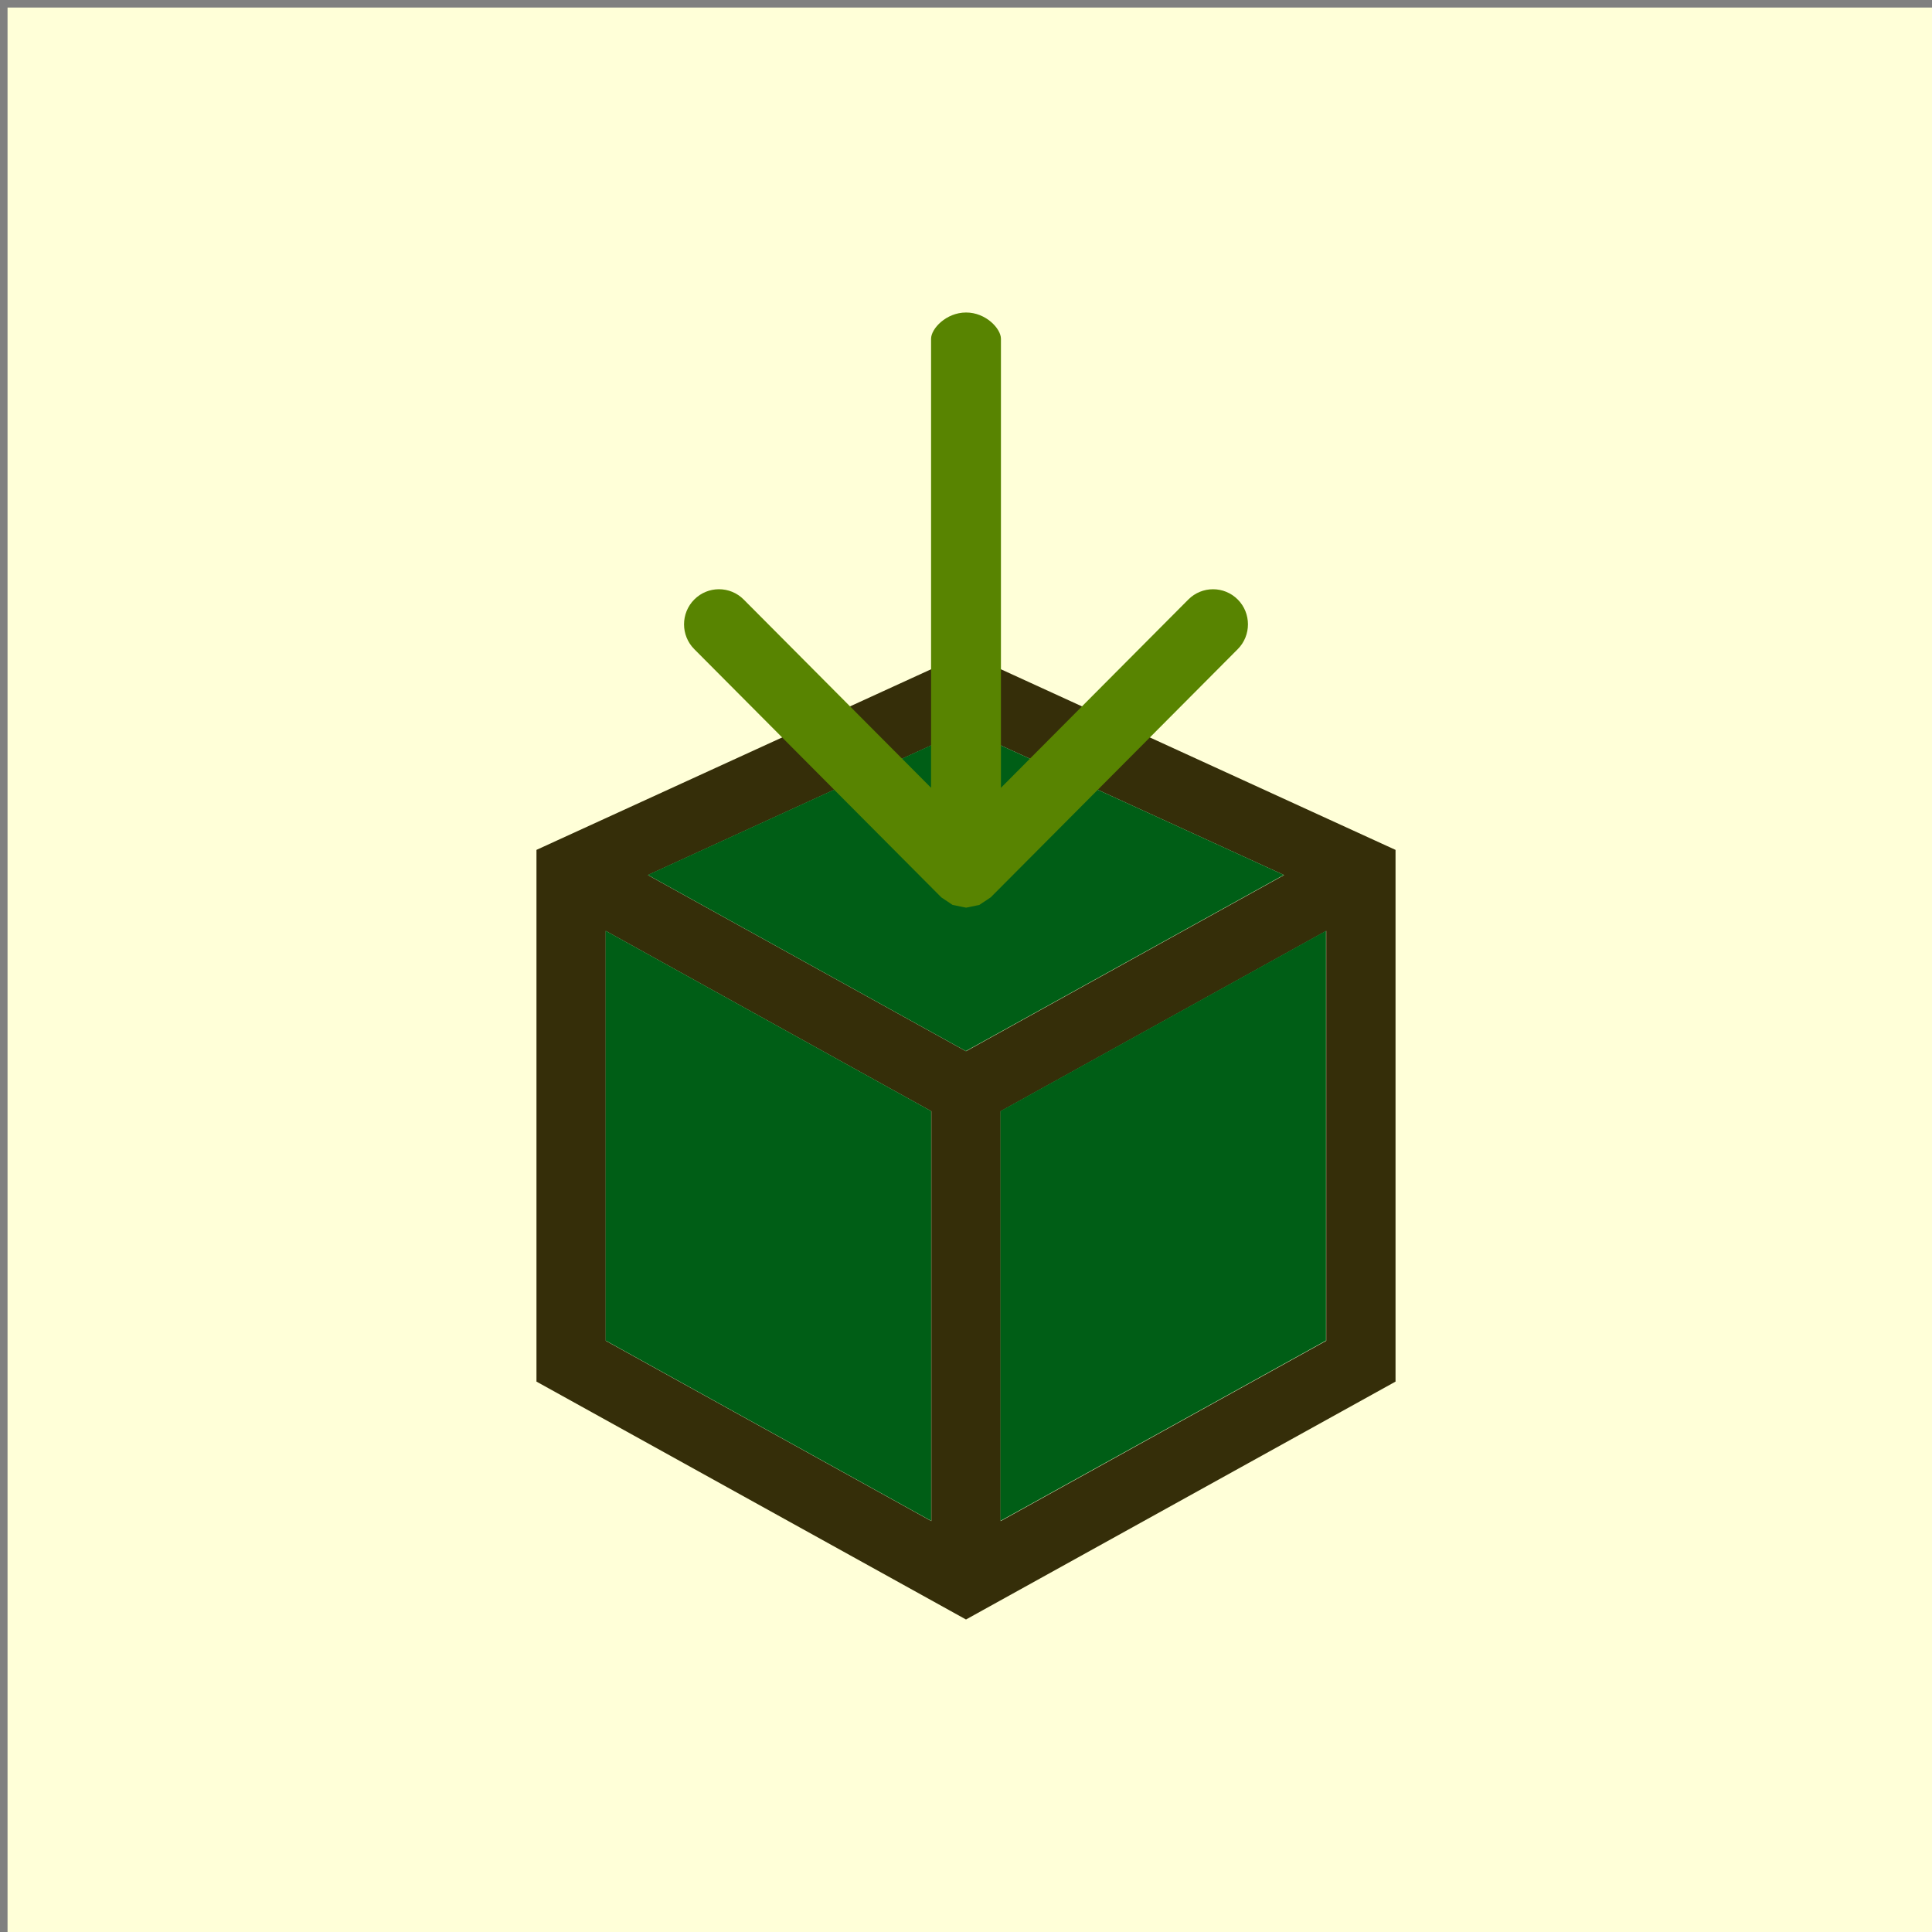 <?xml version="1.0" encoding="UTF-8" standalone="no"?>
<!-- Generator: Adobe Illustrator 16.0.0, SVG Export Plug-In . SVG Version: 6.00 Build 0)  -->

<svg
   xmlns:dc="http://purl.org/dc/elements/1.1/"
   xmlns:cc="http://creativecommons.org/ns#"
   xmlns:rdf="http://www.w3.org/1999/02/22-rdf-syntax-ns#"
   xmlns:svg="http://www.w3.org/2000/svg"
   xmlns="http://www.w3.org/2000/svg"
   xmlns:sodipodi="http://sodipodi.sourceforge.net/DTD/sodipodi-0.dtd"
   xmlns:inkscape="http://www.inkscape.org/namespaces/inkscape"
   version="1.1"
   id="Capa_1"
   x="0px"
   y="0px"
   width="512"
   height="512"
   viewBox="0 0 512 512"
   xml:space="preserve"
   sodipodi:docname="role_gather.svg"
   inkscape:version="0.92.2 5c3e80d, 2017-08-06"><rect x="0" y="0" width="512" height="512" fill="#808080" stroke="none"/><defs
     id="defs24923" /><sodipodi:namedview
     pagecolor="#ffffff"
     bordercolor="#666666"
     borderopacity="1"
     objecttolerance="10"
     gridtolerance="10"
     guidetolerance="10"
     inkscape:pageopacity="0"
     inkscape:pageshadow="2"
     inkscape:window-width="1333"
     inkscape:window-height="1181"
     id="namedview24921"
     showgrid="false"
     inkscape:zoom="1"
     inkscape:cx="265.55844"
     inkscape:cy="296.20305"
     inkscape:window-x="0"
     inkscape:window-y="0"
     inkscape:window-maximized="0"
     inkscape:current-layer="layer7" /><g
     inkscape:groupmode="layer"
     id="layer8"
     inkscape:label="background"
     style="display:inline"
     transform="translate(0,-436.346)"><rect
       style="opacity:1;fill:#ffffd8;fill-opacity:1;stroke:#094074;stroke-width:0;stroke-miterlimit:4;stroke-dasharray:none;stroke-opacity:1"
       id="rect25515"
       width="512"
       height="512"
       x="2"
       y="438.346" /></g><g
     inkscape:groupmode="layer"
     id="layer7"
     inkscape:label="Layer 1"
     style="display:inline"
     transform="translate(0,-436.346)"><g
       id="g24888"
       transform="matrix(0.27,0,0,0.27,127.973,609.476)"
       style="fill:#094074;fill-opacity:0.941"><g
         id="g24886"
         style="fill:#094074;fill-opacity:0.941"><path
           d="m 457.701,939.221 c 0,0 10e-4,0 10e-4,0.002 l 16.472,9.123 16.472,-9.123 v -0.002 L 737.597,802.45 895.767,714.848 v -20.037 -480.02 -21.83 l -19.85,-9.085 -47.105,-21.56 L 474.173,0 119.534,162.316 l -47.105,21.56 -19.85,9.085 v 21.83 480.02 20.037 L 210.75,802.45 Z M 586.337,328.471 474.173,390.592 362.01,328.471 161.968,217.678 474.173,74.784 786.378,217.678 Z m -78.164,523.31 V 449.494 L 827.767,272.489 v 402.287 z m -68,-402.287 V 851.782 L 120.58,674.775 V 272.488 Z"
           id="path24884"
           inkscape:connector-curvature="0"
           style="fill:#352e09;fill-opacity:1"
           inkscape:label="path24884"
           sodipodi:nodetypes="cccccccccccccccccccccccccccccccccccccc" /><path
           style="opacity:1;fill:#005e16;fill-opacity:1;stroke:#005e16;stroke-width:0;stroke-miterlimit:4;stroke-dasharray:none;stroke-opacity:0.941"
           d="M 342.462,365.964 474.173,305.681 605.884,365.964 474.173,438.912 Z"
           id="path25525"
           inkscape:connector-curvature="0"
           transform="matrix(2.37,0,0,2.37,-649.793,-649.793)"
           sodipodi:nodetypes="ccccc" /><path
           style="opacity:1;fill:#005e16;fill-opacity:1;stroke:#005e16;stroke-width:0;stroke-miterlimit:4;stroke-dasharray:none;stroke-opacity:0.941"
           d="M 325.001,558.802 V 389.087 l 134.828,74.674 v 169.715 z"
           id="path25527"
           inkscape:connector-curvature="0"
           transform="matrix(2.37,0,0,2.37,-649.793,-649.793)"
           sodipodi:nodetypes="ccccc" /><path
           style="opacity:1;fill:#005e16;fill-opacity:1;stroke:#005e16;stroke-width:0;stroke-miterlimit:4;stroke-dasharray:none;stroke-opacity:0.941"
           d="M 488.517,463.762 623.345,389.088 V 558.802 L 488.517,633.476 Z"
           id="path25529"
           inkscape:connector-curvature="0"
           transform="matrix(2.37,0,0,2.37,-649.793,-649.793)"
           sodipodi:nodetypes="ccccc" /></g></g><path
       inkscape:connector-curvature="0"
       id="path26706"
       d="m 256.01,519.163 c -5.287,0.009 -9.265,4.3 -9.265,6.955 v 119.002 l -49.663,-49.898 c -3.614,-3.631 -9.479,-3.631 -13.093,0 -3.614,3.631 -3.614,9.524 0,13.155 l 65.493,65.803 2.972,1.986 3.404,0.684 0.131,0.026 h 0.105 l 3.43,-0.711 3.025,-2.012 65.467,-65.776 c 3.614,-3.631 3.601,-9.537 0,-13.155 -3.601,-3.618 -9.479,-3.631 -13.093,0 l -49.663,49.898 V 526.118 c 0,-2.655 -3.963,-6.964 -9.25,-6.956 z"
       style="fill:#588401;fill-opacity:1;stroke-width:0.584"
       sodipodi:nodetypes="cscssscccccccssscsc" /></g></svg>